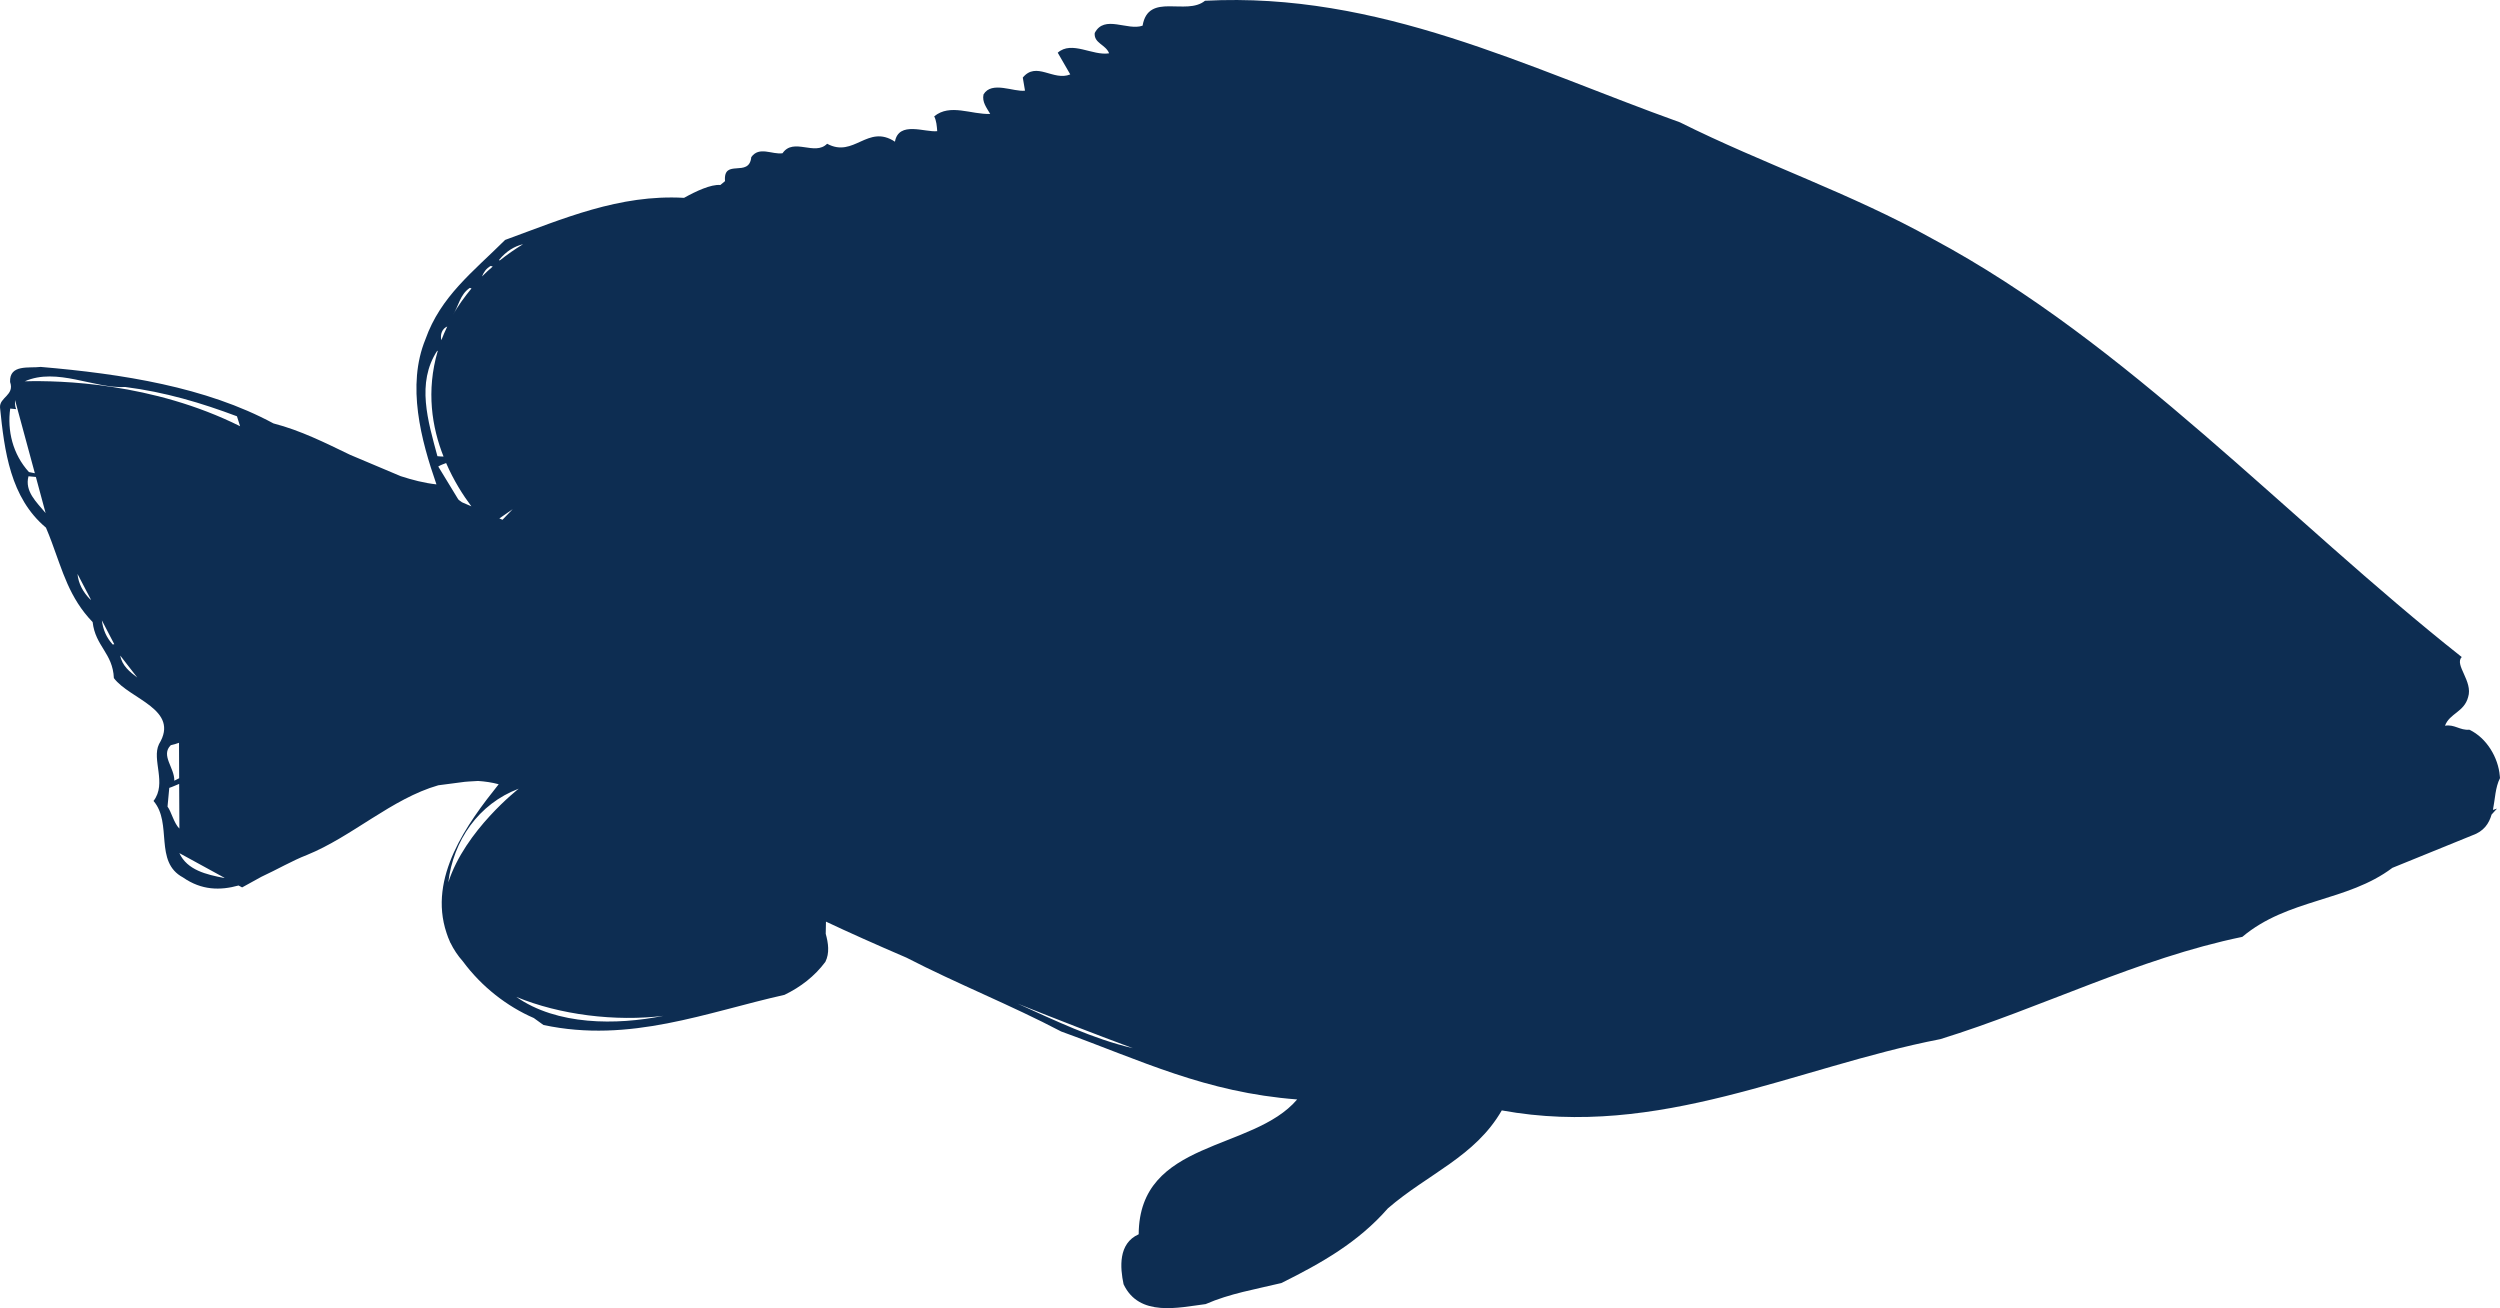 <?xml version="1.0" encoding="UTF-8"?>
<svg width="86px" height="45px" viewBox="0 0 86 45" version="1.1" xmlns="http://www.w3.org/2000/svg" xmlns:xlink="http://www.w3.org/1999/xlink">
    <!-- Generator: Sketch 50.2 (55047) - http://www.bohemiancoding.com/sketch -->
    <title>Fill 6</title>
    <desc>Created with Sketch.</desc>
    <defs></defs>
    <g id="Page-1" stroke="none" stroke-width="1" fill="none" fill-rule="evenodd">
        <g id="Artboard-1-Copy" transform="translate(-20, -148)" fill="#0D2D52">
            <path d="M55.009,182.526 C56.391,183.08 57.762,183.609 58.969,184.057 C57.587,183.736 56.294,183.105 55.009,182.526 Z M37.761,182.293 C39.256,182.913 41.174,183.148 42.822,182.945 C41.201,183.271 39.158,183.275 37.761,182.293 Z M37.846,175.13 C37.846,175.13 35.995,176.564 35.421,178.356 C35.593,176.913 36.458,175.654 37.846,175.13 Z M27.71,178.202 C27.103,178.086 26.44,177.933 26.17,177.347 L27.722,178.196 C27.719,178.199 27.714,178.201 27.71,178.202 Z M25.763,175.747 L25.823,175.103 C25.942,175.065 26.049,175.01 26.163,174.966 L26.171,176.504 C25.979,176.312 25.895,175.923 25.763,175.747 Z M25.875,173.635 C25.973,173.617 26.066,173.583 26.158,173.552 L26.163,174.772 L25.996,174.856 C26.009,174.413 25.519,173.983 25.875,173.635 Z M24.137,170.552 L24.723,171.308 C24.464,171.116 24.193,170.891 24.137,170.552 Z M23.504,169.339 L23.931,170.16 C23.914,170.165 23.896,170.168 23.879,170.172 C23.658,169.932 23.541,169.65 23.504,169.339 Z M22.666,167.743 L23.127,168.626 C23.124,168.627 23.118,168.628 23.111,168.627 C22.857,168.373 22.699,168.081 22.666,167.743 Z M20.98,164.384 C21.065,164.391 21.151,164.401 21.234,164.407 L21.569,165.649 C21.251,165.266 20.844,164.903 20.98,164.384 Z M20.517,161.762 L21.199,164.28 L20.996,164.239 C20.435,163.624 20.246,162.811 20.351,162.055 L20.555,162.075 C20.515,161.978 20.512,161.872 20.517,161.762 Z M24.309,161.313 C25.675,161.485 26.935,161.863 28.151,162.32 L28.259,162.662 C25.253,161.162 22.06,161.083 20.852,161.117 C21.961,160.629 23.245,161.373 24.309,161.313 Z M35.762,165.176 L35.076,164.048 C35.162,163.994 35.252,163.966 35.347,163.929 C35.614,164.546 35.938,165.049 36.216,165.418 C36.117,165.375 36,165.326 35.891,165.278 C35.848,165.245 35.794,165.213 35.762,165.176 Z M35.047,163.693 C34.722,162.482 34.316,161.176 35.04,160.066 C35.048,160.069 35.055,160.07 35.058,160.073 C34.655,161.451 34.859,162.703 35.258,163.706 C35.189,163.702 35.122,163.704 35.047,163.693 Z M35.386,159.231 C35.313,159.391 35.238,159.548 35.182,159.703 C35.136,159.507 35.206,159.307 35.386,159.231 Z M36.16,157.904 C36.181,157.909 36.199,157.916 36.22,157.921 C35.986,158.207 35.761,158.509 35.57,158.85 C35.775,158.544 35.816,158.136 36.16,157.904 Z M36.95,157.169 C36.824,157.278 36.7,157.389 36.581,157.51 C36.636,157.367 36.727,157.232 36.881,157.148 C36.906,157.155 36.928,157.163 36.95,157.169 Z M37.994,156.4 C37.716,156.57 37.448,156.755 37.187,156.964 L37.169,156.939 C37.423,156.632 37.701,156.471 37.994,156.4 Z M37.636,165.516 C37.415,165.743 37.286,165.88 37.286,165.88 C37.286,165.88 37.242,165.861 37.178,165.834 L37.636,165.516 Z M105.757,175.862 C105.831,175.493 105.836,175.085 106,174.767 C105.997,174.742 105.995,174.717 105.993,174.692 C105.94,174.061 105.544,173.387 104.947,173.102 C104.62,173.131 104.434,172.907 104.108,172.965 C104.264,172.538 104.768,172.497 104.904,171.979 C105.077,171.435 104.421,170.871 104.683,170.602 C98.628,165.809 93.188,159.808 86.488,156.22 C83.69,154.658 80.632,153.628 77.792,152.209 C72.518,150.32 67.434,147.713 61.452,148.026 C60.808,148.554 59.503,147.721 59.305,148.883 C58.785,149.068 57.986,148.492 57.658,149.137 C57.626,149.49 58.036,149.529 58.154,149.834 C57.582,149.927 56.869,149.387 56.386,149.813 L56.817,150.56 C56.232,150.8 55.652,150.097 55.184,150.669 L55.26,151.119 C54.87,151.17 54.115,150.774 53.833,151.248 C53.778,151.509 53.936,151.7 54.063,151.919 C53.412,151.945 52.684,151.552 52.137,152.002 C52.213,152.156 52.227,152.333 52.24,152.512 C51.822,152.56 50.917,152.15 50.786,152.874 C49.846,152.254 49.379,153.448 48.453,152.945 C48.029,153.377 47.296,152.719 46.919,153.272 C46.559,153.325 46.119,153.019 45.844,153.405 C45.775,154.135 44.87,153.428 44.941,154.231 L44.78,154.364 C44.459,154.334 43.938,154.579 43.531,154.806 C41.302,154.68 39.365,155.528 37.377,156.253 C36.27,157.354 35.159,158.191 34.634,159.675 C33.984,161.263 34.482,163.136 35.014,164.663 C34.587,164.615 34.184,164.51 33.784,164.38 C33.222,164.142 32.632,163.893 32.042,163.645 C31.192,163.235 30.342,162.807 29.406,162.565 C27.082,161.312 24.208,160.862 21.4,160.622 C21.012,160.672 20.318,160.52 20.347,161.14 C20.509,161.599 19.975,161.666 20.001,162.021 C20.152,163.509 20.351,165.12 21.581,166.151 C21.654,166.322 21.721,166.49 21.782,166.657 C22.15,167.639 22.385,168.569 23.187,169.4 C23.282,170.235 23.88,170.467 23.917,171.326 C24.464,172.056 26.201,172.4 25.47,173.597 C25.209,174.131 25.75,174.949 25.281,175.553 C25.943,176.324 25.287,177.646 26.297,178.185 C26.934,178.629 27.576,178.636 28.206,178.461 L28.329,178.527 L28.991,178.162 C29.534,177.911 30.061,177.603 30.554,177.413 C32.107,176.784 33.48,175.472 35.077,175.014 L35.986,174.895 C35.986,174.895 36.17,174.878 36.445,174.865 C36.676,174.881 36.913,174.912 37.155,174.978 C36.077,176.327 34.718,178.178 35.362,180.097 C35.395,180.199 35.432,180.296 35.476,180.392 C35.48,180.401 35.482,180.409 35.484,180.418 C35.488,180.422 35.491,180.425 35.493,180.428 C35.604,180.656 35.745,180.871 35.922,181.07 C36.571,181.949 37.45,182.625 38.363,183.02 L38.694,183.259 C41.668,183.897 44.307,182.822 46.986,182.223 C47.543,181.953 48.022,181.585 48.392,181.089 C48.545,180.785 48.493,180.44 48.405,180.122 L48.413,179.704 C49.177,180.065 50.132,180.492 51.182,180.943 C52.91,181.836 54.797,182.585 56.504,183.483 C59.267,184.485 61.464,185.579 64.622,185.821 C63.093,187.62 59.187,187.189 59.171,190.459 C58.462,190.774 58.53,191.607 58.651,192.178 C59.19,193.319 60.551,192.977 61.474,192.861 C62.305,192.497 63.204,192.348 64.079,192.137 C65.472,191.443 66.72,190.737 67.743,189.568 C69.125,188.373 70.744,187.791 71.661,186.198 C77.079,187.186 81.763,184.715 86.749,183.746 C90.242,182.665 93.528,180.975 97.136,180.228 C98.701,178.911 100.742,179.025 102.298,177.854 L105.042,176.738 C105.448,176.597 105.62,176.33 105.711,176.02 L105.897,175.816 C105.897,175.816 105.844,175.833 105.757,175.862 Z" id="Fill-6"></path>
        </g>
    </g>
</svg>
